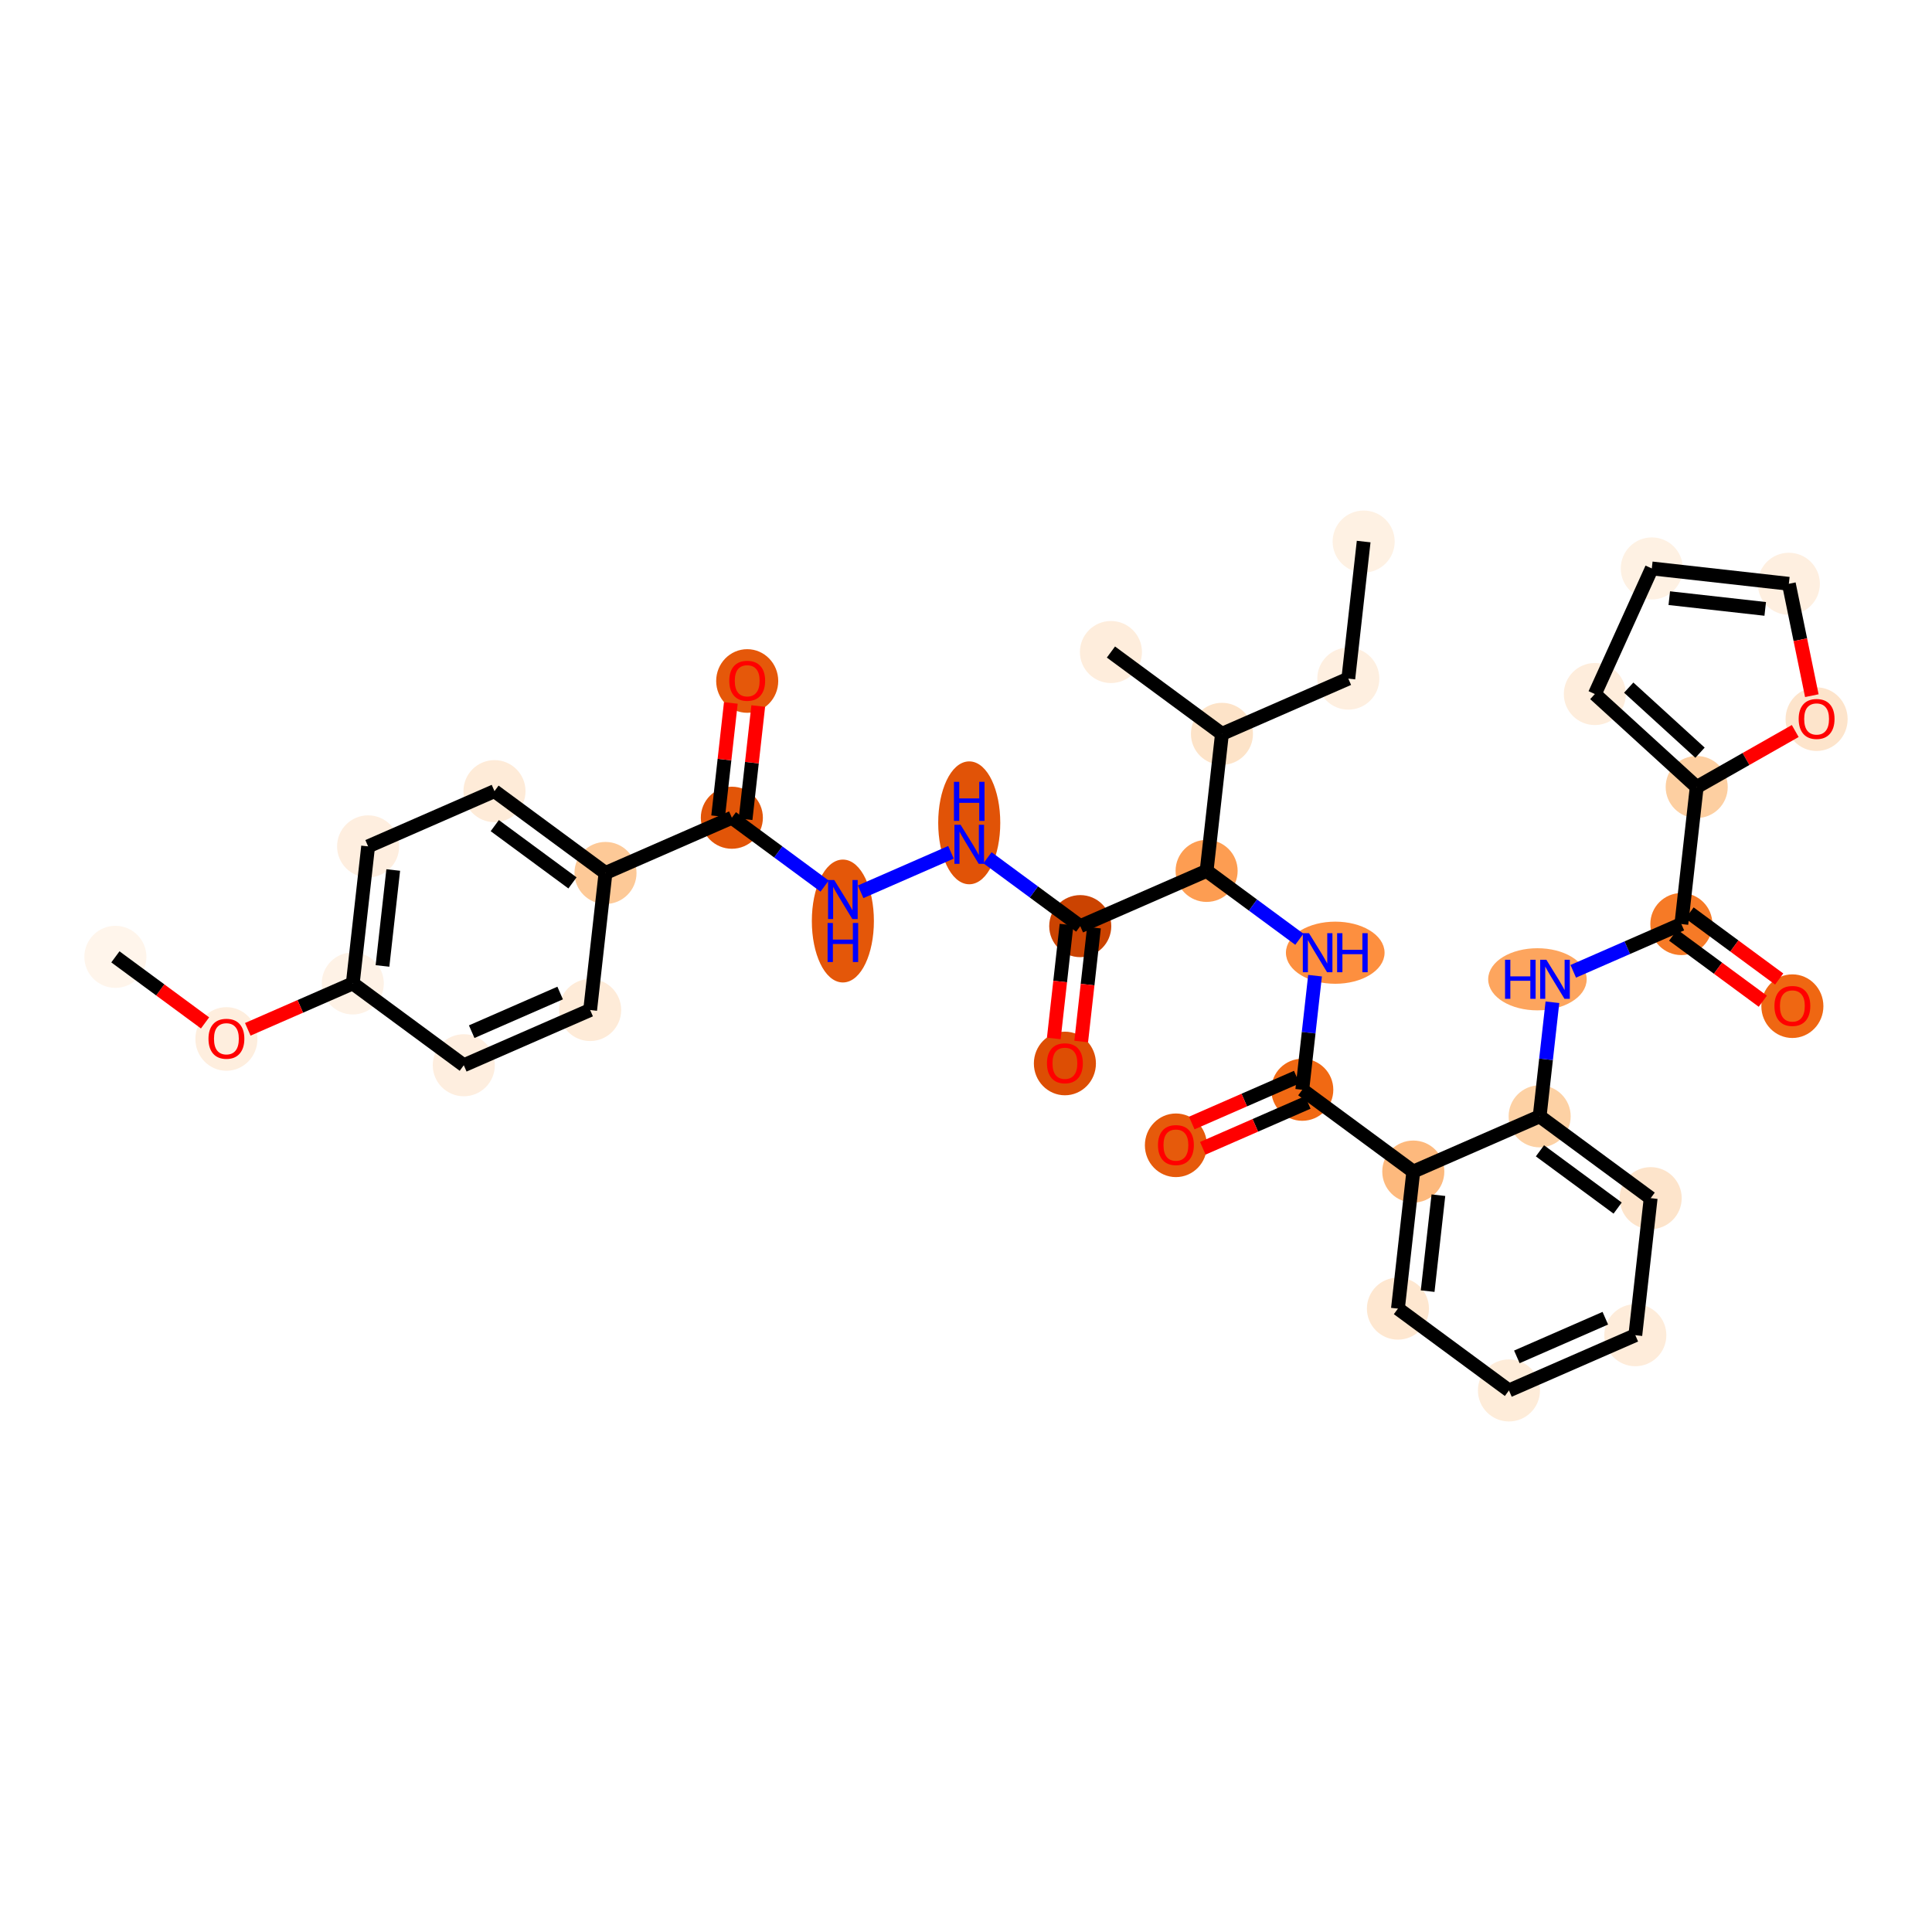 <?xml version='1.0' encoding='iso-8859-1'?>
<svg version='1.1' baseProfile='full'
              xmlns='http://www.w3.org/2000/svg'
                      xmlns:rdkit='http://www.rdkit.org/xml'
                      xmlns:xlink='http://www.w3.org/1999/xlink'
                  xml:space='preserve'
width='280px' height='280px' viewBox='0 0 280 280'>
<!-- END OF HEADER -->
<rect style='opacity:1.0;fill:#FFFFFF;stroke:none' width='280' height='280' x='0' y='0'> </rect>
<ellipse cx='197.632' cy='78.487' rx='3.997' ry='3.997'  style='fill:#FEF1E3;fill-rule:evenodd;stroke:#FEF1E3;stroke-width:1.0px;stroke-linecap:butt;stroke-linejoin:miter;stroke-opacity:1' />
<ellipse cx='195.408' cy='98.35' rx='3.997' ry='3.997'  style='fill:#FEEFE0;fill-rule:evenodd;stroke:#FEEFE0;stroke-width:1.0px;stroke-linecap:butt;stroke-linejoin:miter;stroke-opacity:1' />
<ellipse cx='177.095' cy='106.354' rx='3.997' ry='3.997'  style='fill:#FDE3C8;fill-rule:evenodd;stroke:#FDE3C8;stroke-width:1.0px;stroke-linecap:butt;stroke-linejoin:miter;stroke-opacity:1' />
<ellipse cx='161.006' cy='94.497' rx='3.997' ry='3.997'  style='fill:#FEEDDC;fill-rule:evenodd;stroke:#FEEDDC;stroke-width:1.0px;stroke-linecap:butt;stroke-linejoin:miter;stroke-opacity:1' />
<ellipse cx='174.871' cy='126.217' rx='3.997' ry='3.997'  style='fill:#FD9D52;fill-rule:evenodd;stroke:#FD9D52;stroke-width:1.0px;stroke-linecap:butt;stroke-linejoin:miter;stroke-opacity:1' />
<ellipse cx='193.514' cy='138.074' rx='6.648' ry='4.002'  style='fill:#FD8F3F;fill-rule:evenodd;stroke:#FD8F3F;stroke-width:1.0px;stroke-linecap:butt;stroke-linejoin:miter;stroke-opacity:1' />
<ellipse cx='188.736' cy='157.936' rx='3.997' ry='3.997'  style='fill:#F16913;fill-rule:evenodd;stroke:#F16913;stroke-width:1.0px;stroke-linecap:butt;stroke-linejoin:miter;stroke-opacity:1' />
<ellipse cx='170.422' cy='165.985' rx='3.997' ry='4.11'  style='fill:#E65A0B;fill-rule:evenodd;stroke:#E65A0B;stroke-width:1.0px;stroke-linecap:butt;stroke-linejoin:miter;stroke-opacity:1' />
<ellipse cx='204.825' cy='169.793' rx='3.997' ry='3.997'  style='fill:#FDB97D;fill-rule:evenodd;stroke:#FDB97D;stroke-width:1.0px;stroke-linecap:butt;stroke-linejoin:miter;stroke-opacity:1' />
<ellipse cx='202.6' cy='189.655' rx='3.997' ry='3.997'  style='fill:#FEE7D0;fill-rule:evenodd;stroke:#FEE7D0;stroke-width:1.0px;stroke-linecap:butt;stroke-linejoin:miter;stroke-opacity:1' />
<ellipse cx='218.689' cy='201.513' rx='3.997' ry='3.997'  style='fill:#FEECD9;fill-rule:evenodd;stroke:#FEECD9;stroke-width:1.0px;stroke-linecap:butt;stroke-linejoin:miter;stroke-opacity:1' />
<ellipse cx='237.003' cy='193.508' rx='3.997' ry='3.997'  style='fill:#FEECDA;fill-rule:evenodd;stroke:#FEECDA;stroke-width:1.0px;stroke-linecap:butt;stroke-linejoin:miter;stroke-opacity:1' />
<ellipse cx='239.227' cy='173.646' rx='3.997' ry='3.997'  style='fill:#FDE4CB;fill-rule:evenodd;stroke:#FDE4CB;stroke-width:1.0px;stroke-linecap:butt;stroke-linejoin:miter;stroke-opacity:1' />
<ellipse cx='223.138' cy='161.788' rx='3.997' ry='3.997'  style='fill:#FDD1A4;fill-rule:evenodd;stroke:#FDD1A4;stroke-width:1.0px;stroke-linecap:butt;stroke-linejoin:miter;stroke-opacity:1' />
<ellipse cx='222.816' cy='141.926' rx='6.637' ry='4.002'  style='fill:#FDA55E;fill-rule:evenodd;stroke:#FDA55E;stroke-width:1.0px;stroke-linecap:butt;stroke-linejoin:miter;stroke-opacity:1' />
<ellipse cx='243.675' cy='133.921' rx='3.997' ry='3.997'  style='fill:#F67A26;fill-rule:evenodd;stroke:#F67A26;stroke-width:1.0px;stroke-linecap:butt;stroke-linejoin:miter;stroke-opacity:1' />
<ellipse cx='259.764' cy='145.823' rx='3.997' ry='4.11'  style='fill:#EF6712;fill-rule:evenodd;stroke:#EF6712;stroke-width:1.0px;stroke-linecap:butt;stroke-linejoin:miter;stroke-opacity:1' />
<ellipse cx='245.899' cy='114.059' rx='3.997' ry='3.997'  style='fill:#FDCFA1;fill-rule:evenodd;stroke:#FDCFA1;stroke-width:1.0px;stroke-linecap:butt;stroke-linejoin:miter;stroke-opacity:1' />
<ellipse cx='231.138' cy='100.585' rx='3.997' ry='3.997'  style='fill:#FEEDDC;fill-rule:evenodd;stroke:#FEEDDC;stroke-width:1.0px;stroke-linecap:butt;stroke-linejoin:miter;stroke-opacity:1' />
<ellipse cx='239.391' cy='82.382' rx='3.997' ry='3.997'  style='fill:#FEF1E3;fill-rule:evenodd;stroke:#FEF1E3;stroke-width:1.0px;stroke-linecap:butt;stroke-linejoin:miter;stroke-opacity:1' />
<ellipse cx='259.253' cy='84.607' rx='3.997' ry='3.997'  style='fill:#FEEFE0;fill-rule:evenodd;stroke:#FEEFE0;stroke-width:1.0px;stroke-linecap:butt;stroke-linejoin:miter;stroke-opacity:1' />
<ellipse cx='263.275' cy='104.228' rx='3.997' ry='4.11'  style='fill:#FDE4CB;fill-rule:evenodd;stroke:#FDE4CB;stroke-width:1.0px;stroke-linecap:butt;stroke-linejoin:miter;stroke-opacity:1' />
<ellipse cx='156.558' cy='134.221' rx='3.997' ry='3.997'  style='fill:#CB4301;fill-rule:evenodd;stroke:#CB4301;stroke-width:1.0px;stroke-linecap:butt;stroke-linejoin:miter;stroke-opacity:1' />
<ellipse cx='154.333' cy='154.127' rx='3.997' ry='4.11'  style='fill:#DD4E04;fill-rule:evenodd;stroke:#DD4E04;stroke-width:1.0px;stroke-linecap:butt;stroke-linejoin:miter;stroke-opacity:1' />
<ellipse cx='140.469' cy='119.251' rx='3.997' ry='8.405'  style='fill:#E15307;fill-rule:evenodd;stroke:#E15307;stroke-width:1.0px;stroke-linecap:butt;stroke-linejoin:miter;stroke-opacity:1' />
<ellipse cx='122.155' cy='133.482' rx='3.997' ry='8.405'  style='fill:#E45709;fill-rule:evenodd;stroke:#E45709;stroke-width:1.0px;stroke-linecap:butt;stroke-linejoin:miter;stroke-opacity:1' />
<ellipse cx='106.066' cy='118.512' rx='3.997' ry='3.997'  style='fill:#E25508;fill-rule:evenodd;stroke:#E25508;stroke-width:1.0px;stroke-linecap:butt;stroke-linejoin:miter;stroke-opacity:1' />
<ellipse cx='108.291' cy='98.694' rx='3.997' ry='4.11'  style='fill:#E5580A;fill-rule:evenodd;stroke:#E5580A;stroke-width:1.0px;stroke-linecap:butt;stroke-linejoin:miter;stroke-opacity:1' />
<ellipse cx='87.753' cy='126.517' rx='3.997' ry='3.997'  style='fill:#FDC997;fill-rule:evenodd;stroke:#FDC997;stroke-width:1.0px;stroke-linecap:butt;stroke-linejoin:miter;stroke-opacity:1' />
<ellipse cx='71.664' cy='114.659' rx='3.997' ry='3.997'  style='fill:#FEEBD8;fill-rule:evenodd;stroke:#FEEBD8;stroke-width:1.0px;stroke-linecap:butt;stroke-linejoin:miter;stroke-opacity:1' />
<ellipse cx='53.351' cy='122.664' rx='3.997' ry='3.997'  style='fill:#FEEEDF;fill-rule:evenodd;stroke:#FEEEDF;stroke-width:1.0px;stroke-linecap:butt;stroke-linejoin:miter;stroke-opacity:1' />
<ellipse cx='51.127' cy='142.526' rx='3.997' ry='3.997'  style='fill:#FEF2E6;fill-rule:evenodd;stroke:#FEF2E6;stroke-width:1.0px;stroke-linecap:butt;stroke-linejoin:miter;stroke-opacity:1' />
<ellipse cx='32.813' cy='150.575' rx='3.997' ry='4.11'  style='fill:#FEEEDE;fill-rule:evenodd;stroke:#FEEEDE;stroke-width:1.0px;stroke-linecap:butt;stroke-linejoin:miter;stroke-opacity:1' />
<ellipse cx='16.724' cy='138.674' rx='3.997' ry='3.997'  style='fill:#FFF5EB;fill-rule:evenodd;stroke:#FFF5EB;stroke-width:1.0px;stroke-linecap:butt;stroke-linejoin:miter;stroke-opacity:1' />
<ellipse cx='67.216' cy='154.383' rx='3.997' ry='3.997'  style='fill:#FEEEDF;fill-rule:evenodd;stroke:#FEEEDF;stroke-width:1.0px;stroke-linecap:butt;stroke-linejoin:miter;stroke-opacity:1' />
<ellipse cx='85.529' cy='146.379' rx='3.997' ry='3.997'  style='fill:#FEEBD8;fill-rule:evenodd;stroke:#FEEBD8;stroke-width:1.0px;stroke-linecap:butt;stroke-linejoin:miter;stroke-opacity:1' />
<path class='bond-0 atom-0 atom-1' d='M 197.632,78.487 L 195.408,98.35' style='fill:none;fill-rule:evenodd;stroke:#000000;stroke-width:2.0px;stroke-linecap:butt;stroke-linejoin:miter;stroke-opacity:1' />
<path class='bond-1 atom-1 atom-2' d='M 195.408,98.35 L 177.095,106.354' style='fill:none;fill-rule:evenodd;stroke:#000000;stroke-width:2.0px;stroke-linecap:butt;stroke-linejoin:miter;stroke-opacity:1' />
<path class='bond-2 atom-2 atom-3' d='M 177.095,106.354 L 161.006,94.497' style='fill:none;fill-rule:evenodd;stroke:#000000;stroke-width:2.0px;stroke-linecap:butt;stroke-linejoin:miter;stroke-opacity:1' />
<path class='bond-3 atom-2 atom-4' d='M 177.095,106.354 L 174.871,126.217' style='fill:none;fill-rule:evenodd;stroke:#000000;stroke-width:2.0px;stroke-linecap:butt;stroke-linejoin:miter;stroke-opacity:1' />
<path class='bond-4 atom-4 atom-5' d='M 174.871,126.217 L 181.592,131.17' style='fill:none;fill-rule:evenodd;stroke:#000000;stroke-width:2.0px;stroke-linecap:butt;stroke-linejoin:miter;stroke-opacity:1' />
<path class='bond-4 atom-4 atom-5' d='M 181.592,131.17 L 188.314,136.124' style='fill:none;fill-rule:evenodd;stroke:#0000FF;stroke-width:2.0px;stroke-linecap:butt;stroke-linejoin:miter;stroke-opacity:1' />
<path class='bond-21 atom-4 atom-22' d='M 174.871,126.217 L 156.558,134.221' style='fill:none;fill-rule:evenodd;stroke:#000000;stroke-width:2.0px;stroke-linecap:butt;stroke-linejoin:miter;stroke-opacity:1' />
<path class='bond-5 atom-5 atom-6' d='M 190.587,141.403 L 189.661,149.67' style='fill:none;fill-rule:evenodd;stroke:#0000FF;stroke-width:2.0px;stroke-linecap:butt;stroke-linejoin:miter;stroke-opacity:1' />
<path class='bond-5 atom-5 atom-6' d='M 189.661,149.67 L 188.736,157.936' style='fill:none;fill-rule:evenodd;stroke:#000000;stroke-width:2.0px;stroke-linecap:butt;stroke-linejoin:miter;stroke-opacity:1' />
<path class='bond-6 atom-6 atom-7' d='M 187.935,156.105 L 180.327,159.43' style='fill:none;fill-rule:evenodd;stroke:#000000;stroke-width:2.0px;stroke-linecap:butt;stroke-linejoin:miter;stroke-opacity:1' />
<path class='bond-6 atom-6 atom-7' d='M 180.327,159.43 L 172.72,162.755' style='fill:none;fill-rule:evenodd;stroke:#FF0000;stroke-width:2.0px;stroke-linecap:butt;stroke-linejoin:miter;stroke-opacity:1' />
<path class='bond-6 atom-6 atom-7' d='M 189.536,159.767 L 181.928,163.093' style='fill:none;fill-rule:evenodd;stroke:#000000;stroke-width:2.0px;stroke-linecap:butt;stroke-linejoin:miter;stroke-opacity:1' />
<path class='bond-6 atom-6 atom-7' d='M 181.928,163.093 L 174.321,166.418' style='fill:none;fill-rule:evenodd;stroke:#FF0000;stroke-width:2.0px;stroke-linecap:butt;stroke-linejoin:miter;stroke-opacity:1' />
<path class='bond-7 atom-6 atom-8' d='M 188.736,157.936 L 204.825,169.793' style='fill:none;fill-rule:evenodd;stroke:#000000;stroke-width:2.0px;stroke-linecap:butt;stroke-linejoin:miter;stroke-opacity:1' />
<path class='bond-8 atom-8 atom-9' d='M 204.825,169.793 L 202.6,189.655' style='fill:none;fill-rule:evenodd;stroke:#000000;stroke-width:2.0px;stroke-linecap:butt;stroke-linejoin:miter;stroke-opacity:1' />
<path class='bond-8 atom-8 atom-9' d='M 208.463,173.217 L 206.906,187.121' style='fill:none;fill-rule:evenodd;stroke:#000000;stroke-width:2.0px;stroke-linecap:butt;stroke-linejoin:miter;stroke-opacity:1' />
<path class='bond-35 atom-13 atom-8' d='M 223.138,161.788 L 204.825,169.793' style='fill:none;fill-rule:evenodd;stroke:#000000;stroke-width:2.0px;stroke-linecap:butt;stroke-linejoin:miter;stroke-opacity:1' />
<path class='bond-9 atom-9 atom-10' d='M 202.6,189.655 L 218.689,201.513' style='fill:none;fill-rule:evenodd;stroke:#000000;stroke-width:2.0px;stroke-linecap:butt;stroke-linejoin:miter;stroke-opacity:1' />
<path class='bond-10 atom-10 atom-11' d='M 218.689,201.513 L 237.003,193.508' style='fill:none;fill-rule:evenodd;stroke:#000000;stroke-width:2.0px;stroke-linecap:butt;stroke-linejoin:miter;stroke-opacity:1' />
<path class='bond-10 atom-10 atom-11' d='M 219.835,196.649 L 232.655,191.046' style='fill:none;fill-rule:evenodd;stroke:#000000;stroke-width:2.0px;stroke-linecap:butt;stroke-linejoin:miter;stroke-opacity:1' />
<path class='bond-11 atom-11 atom-12' d='M 237.003,193.508 L 239.227,173.646' style='fill:none;fill-rule:evenodd;stroke:#000000;stroke-width:2.0px;stroke-linecap:butt;stroke-linejoin:miter;stroke-opacity:1' />
<path class='bond-12 atom-12 atom-13' d='M 239.227,173.646 L 223.138,161.788' style='fill:none;fill-rule:evenodd;stroke:#000000;stroke-width:2.0px;stroke-linecap:butt;stroke-linejoin:miter;stroke-opacity:1' />
<path class='bond-12 atom-12 atom-13' d='M 234.442,175.085 L 223.18,166.785' style='fill:none;fill-rule:evenodd;stroke:#000000;stroke-width:2.0px;stroke-linecap:butt;stroke-linejoin:miter;stroke-opacity:1' />
<path class='bond-13 atom-13 atom-14' d='M 223.138,161.788 L 224.063,153.522' style='fill:none;fill-rule:evenodd;stroke:#000000;stroke-width:2.0px;stroke-linecap:butt;stroke-linejoin:miter;stroke-opacity:1' />
<path class='bond-13 atom-13 atom-14' d='M 224.063,153.522 L 224.989,145.256' style='fill:none;fill-rule:evenodd;stroke:#0000FF;stroke-width:2.0px;stroke-linecap:butt;stroke-linejoin:miter;stroke-opacity:1' />
<path class='bond-14 atom-14 atom-15' d='M 228.008,140.77 L 235.842,137.345' style='fill:none;fill-rule:evenodd;stroke:#0000FF;stroke-width:2.0px;stroke-linecap:butt;stroke-linejoin:miter;stroke-opacity:1' />
<path class='bond-14 atom-14 atom-15' d='M 235.842,137.345 L 243.675,133.921' style='fill:none;fill-rule:evenodd;stroke:#000000;stroke-width:2.0px;stroke-linecap:butt;stroke-linejoin:miter;stroke-opacity:1' />
<path class='bond-15 atom-15 atom-16' d='M 242.489,135.53 L 248.985,140.317' style='fill:none;fill-rule:evenodd;stroke:#000000;stroke-width:2.0px;stroke-linecap:butt;stroke-linejoin:miter;stroke-opacity:1' />
<path class='bond-15 atom-15 atom-16' d='M 248.985,140.317 L 255.481,145.104' style='fill:none;fill-rule:evenodd;stroke:#FF0000;stroke-width:2.0px;stroke-linecap:butt;stroke-linejoin:miter;stroke-opacity:1' />
<path class='bond-15 atom-15 atom-16' d='M 244.861,132.312 L 251.356,137.1' style='fill:none;fill-rule:evenodd;stroke:#000000;stroke-width:2.0px;stroke-linecap:butt;stroke-linejoin:miter;stroke-opacity:1' />
<path class='bond-15 atom-15 atom-16' d='M 251.356,137.1 L 257.852,141.887' style='fill:none;fill-rule:evenodd;stroke:#FF0000;stroke-width:2.0px;stroke-linecap:butt;stroke-linejoin:miter;stroke-opacity:1' />
<path class='bond-16 atom-15 atom-17' d='M 243.675,133.921 L 245.899,114.059' style='fill:none;fill-rule:evenodd;stroke:#000000;stroke-width:2.0px;stroke-linecap:butt;stroke-linejoin:miter;stroke-opacity:1' />
<path class='bond-17 atom-17 atom-18' d='M 245.899,114.059 L 231.138,100.585' style='fill:none;fill-rule:evenodd;stroke:#000000;stroke-width:2.0px;stroke-linecap:butt;stroke-linejoin:miter;stroke-opacity:1' />
<path class='bond-17 atom-17 atom-18' d='M 246.38,109.086 L 236.047,99.654' style='fill:none;fill-rule:evenodd;stroke:#000000;stroke-width:2.0px;stroke-linecap:butt;stroke-linejoin:miter;stroke-opacity:1' />
<path class='bond-36 atom-21 atom-17' d='M 260.178,105.945 L 253.038,110.002' style='fill:none;fill-rule:evenodd;stroke:#FF0000;stroke-width:2.0px;stroke-linecap:butt;stroke-linejoin:miter;stroke-opacity:1' />
<path class='bond-36 atom-21 atom-17' d='M 253.038,110.002 L 245.899,114.059' style='fill:none;fill-rule:evenodd;stroke:#000000;stroke-width:2.0px;stroke-linecap:butt;stroke-linejoin:miter;stroke-opacity:1' />
<path class='bond-18 atom-18 atom-19' d='M 231.138,100.585 L 239.391,82.382' style='fill:none;fill-rule:evenodd;stroke:#000000;stroke-width:2.0px;stroke-linecap:butt;stroke-linejoin:miter;stroke-opacity:1' />
<path class='bond-19 atom-19 atom-20' d='M 239.391,82.382 L 259.253,84.607' style='fill:none;fill-rule:evenodd;stroke:#000000;stroke-width:2.0px;stroke-linecap:butt;stroke-linejoin:miter;stroke-opacity:1' />
<path class='bond-19 atom-19 atom-20' d='M 241.925,86.689 L 255.829,88.246' style='fill:none;fill-rule:evenodd;stroke:#000000;stroke-width:2.0px;stroke-linecap:butt;stroke-linejoin:miter;stroke-opacity:1' />
<path class='bond-20 atom-20 atom-21' d='M 259.253,84.607 L 260.919,92.715' style='fill:none;fill-rule:evenodd;stroke:#000000;stroke-width:2.0px;stroke-linecap:butt;stroke-linejoin:miter;stroke-opacity:1' />
<path class='bond-20 atom-20 atom-21' d='M 260.919,92.715 L 262.585,100.822' style='fill:none;fill-rule:evenodd;stroke:#FF0000;stroke-width:2.0px;stroke-linecap:butt;stroke-linejoin:miter;stroke-opacity:1' />
<path class='bond-22 atom-22 atom-23' d='M 154.571,133.999 L 153.647,142.249' style='fill:none;fill-rule:evenodd;stroke:#000000;stroke-width:2.0px;stroke-linecap:butt;stroke-linejoin:miter;stroke-opacity:1' />
<path class='bond-22 atom-22 atom-23' d='M 153.647,142.249 L 152.724,150.499' style='fill:none;fill-rule:evenodd;stroke:#FF0000;stroke-width:2.0px;stroke-linecap:butt;stroke-linejoin:miter;stroke-opacity:1' />
<path class='bond-22 atom-22 atom-23' d='M 158.544,134.444 L 157.62,142.694' style='fill:none;fill-rule:evenodd;stroke:#000000;stroke-width:2.0px;stroke-linecap:butt;stroke-linejoin:miter;stroke-opacity:1' />
<path class='bond-22 atom-22 atom-23' d='M 157.62,142.694 L 156.696,150.944' style='fill:none;fill-rule:evenodd;stroke:#FF0000;stroke-width:2.0px;stroke-linecap:butt;stroke-linejoin:miter;stroke-opacity:1' />
<path class='bond-23 atom-22 atom-24' d='M 156.558,134.221 L 149.836,129.268' style='fill:none;fill-rule:evenodd;stroke:#000000;stroke-width:2.0px;stroke-linecap:butt;stroke-linejoin:miter;stroke-opacity:1' />
<path class='bond-23 atom-22 atom-24' d='M 149.836,129.268 L 143.115,124.314' style='fill:none;fill-rule:evenodd;stroke:#0000FF;stroke-width:2.0px;stroke-linecap:butt;stroke-linejoin:miter;stroke-opacity:1' />
<path class='bond-24 atom-24 atom-25' d='M 137.822,123.521 L 124.729,129.244' style='fill:none;fill-rule:evenodd;stroke:#0000FF;stroke-width:2.0px;stroke-linecap:butt;stroke-linejoin:miter;stroke-opacity:1' />
<path class='bond-25 atom-25 atom-26' d='M 119.509,128.419 L 112.788,123.465' style='fill:none;fill-rule:evenodd;stroke:#0000FF;stroke-width:2.0px;stroke-linecap:butt;stroke-linejoin:miter;stroke-opacity:1' />
<path class='bond-25 atom-25 atom-26' d='M 112.788,123.465 L 106.066,118.512' style='fill:none;fill-rule:evenodd;stroke:#000000;stroke-width:2.0px;stroke-linecap:butt;stroke-linejoin:miter;stroke-opacity:1' />
<path class='bond-26 atom-26 atom-27' d='M 108.053,118.734 L 108.971,110.528' style='fill:none;fill-rule:evenodd;stroke:#000000;stroke-width:2.0px;stroke-linecap:butt;stroke-linejoin:miter;stroke-opacity:1' />
<path class='bond-26 atom-26 atom-27' d='M 108.971,110.528 L 109.89,102.322' style='fill:none;fill-rule:evenodd;stroke:#FF0000;stroke-width:2.0px;stroke-linecap:butt;stroke-linejoin:miter;stroke-opacity:1' />
<path class='bond-26 atom-26 atom-27' d='M 104.08,118.289 L 104.999,110.083' style='fill:none;fill-rule:evenodd;stroke:#000000;stroke-width:2.0px;stroke-linecap:butt;stroke-linejoin:miter;stroke-opacity:1' />
<path class='bond-26 atom-26 atom-27' d='M 104.999,110.083 L 105.918,101.877' style='fill:none;fill-rule:evenodd;stroke:#FF0000;stroke-width:2.0px;stroke-linecap:butt;stroke-linejoin:miter;stroke-opacity:1' />
<path class='bond-27 atom-26 atom-28' d='M 106.066,118.512 L 87.753,126.517' style='fill:none;fill-rule:evenodd;stroke:#000000;stroke-width:2.0px;stroke-linecap:butt;stroke-linejoin:miter;stroke-opacity:1' />
<path class='bond-28 atom-28 atom-29' d='M 87.753,126.517 L 71.664,114.659' style='fill:none;fill-rule:evenodd;stroke:#000000;stroke-width:2.0px;stroke-linecap:butt;stroke-linejoin:miter;stroke-opacity:1' />
<path class='bond-28 atom-28 atom-29' d='M 82.968,127.956 L 71.706,119.656' style='fill:none;fill-rule:evenodd;stroke:#000000;stroke-width:2.0px;stroke-linecap:butt;stroke-linejoin:miter;stroke-opacity:1' />
<path class='bond-37 atom-35 atom-28' d='M 85.529,146.379 L 87.753,126.517' style='fill:none;fill-rule:evenodd;stroke:#000000;stroke-width:2.0px;stroke-linecap:butt;stroke-linejoin:miter;stroke-opacity:1' />
<path class='bond-29 atom-29 atom-30' d='M 71.664,114.659 L 53.351,122.664' style='fill:none;fill-rule:evenodd;stroke:#000000;stroke-width:2.0px;stroke-linecap:butt;stroke-linejoin:miter;stroke-opacity:1' />
<path class='bond-30 atom-30 atom-31' d='M 53.351,122.664 L 51.127,142.526' style='fill:none;fill-rule:evenodd;stroke:#000000;stroke-width:2.0px;stroke-linecap:butt;stroke-linejoin:miter;stroke-opacity:1' />
<path class='bond-30 atom-30 atom-31' d='M 56.99,126.088 L 55.433,139.992' style='fill:none;fill-rule:evenodd;stroke:#000000;stroke-width:2.0px;stroke-linecap:butt;stroke-linejoin:miter;stroke-opacity:1' />
<path class='bond-31 atom-31 atom-32' d='M 51.127,142.526 L 43.519,145.852' style='fill:none;fill-rule:evenodd;stroke:#000000;stroke-width:2.0px;stroke-linecap:butt;stroke-linejoin:miter;stroke-opacity:1' />
<path class='bond-31 atom-31 atom-32' d='M 43.519,145.852 L 35.911,149.177' style='fill:none;fill-rule:evenodd;stroke:#FF0000;stroke-width:2.0px;stroke-linecap:butt;stroke-linejoin:miter;stroke-opacity:1' />
<path class='bond-33 atom-31 atom-34' d='M 51.127,142.526 L 67.216,154.383' style='fill:none;fill-rule:evenodd;stroke:#000000;stroke-width:2.0px;stroke-linecap:butt;stroke-linejoin:miter;stroke-opacity:1' />
<path class='bond-32 atom-32 atom-33' d='M 29.716,148.248 L 23.22,143.461' style='fill:none;fill-rule:evenodd;stroke:#FF0000;stroke-width:2.0px;stroke-linecap:butt;stroke-linejoin:miter;stroke-opacity:1' />
<path class='bond-32 atom-32 atom-33' d='M 23.22,143.461 L 16.724,138.674' style='fill:none;fill-rule:evenodd;stroke:#000000;stroke-width:2.0px;stroke-linecap:butt;stroke-linejoin:miter;stroke-opacity:1' />
<path class='bond-34 atom-34 atom-35' d='M 67.216,154.383 L 85.529,146.379' style='fill:none;fill-rule:evenodd;stroke:#000000;stroke-width:2.0px;stroke-linecap:butt;stroke-linejoin:miter;stroke-opacity:1' />
<path class='bond-34 atom-34 atom-35' d='M 68.362,149.52 L 81.181,143.917' style='fill:none;fill-rule:evenodd;stroke:#000000;stroke-width:2.0px;stroke-linecap:butt;stroke-linejoin:miter;stroke-opacity:1' />
<path  class='atom-5' d='M 189.709 135.244
L 191.563 138.242
Q 191.747 138.537, 192.043 139.073
Q 192.339 139.609, 192.355 139.641
L 192.355 135.244
L 193.106 135.244
L 193.106 140.904
L 192.331 140.904
L 190.34 137.626
Q 190.108 137.242, 189.86 136.803
Q 189.621 136.363, 189.549 136.227
L 189.549 140.904
L 188.813 140.904
L 188.813 135.244
L 189.709 135.244
' fill='#0000FF'/>
<path  class='atom-5' d='M 193.786 135.244
L 194.553 135.244
L 194.553 137.65
L 197.447 137.65
L 197.447 135.244
L 198.215 135.244
L 198.215 140.904
L 197.447 140.904
L 197.447 138.29
L 194.553 138.29
L 194.553 140.904
L 193.786 140.904
L 193.786 135.244
' fill='#0000FF'/>
<path  class='atom-7' d='M 167.824 165.957
Q 167.824 164.598, 168.496 163.838
Q 169.167 163.079, 170.422 163.079
Q 171.677 163.079, 172.349 163.838
Q 173.021 164.598, 173.021 165.957
Q 173.021 167.332, 172.341 168.115
Q 171.661 168.891, 170.422 168.891
Q 169.175 168.891, 168.496 168.115
Q 167.824 167.34, 167.824 165.957
M 170.422 168.251
Q 171.286 168.251, 171.749 167.676
Q 172.221 167.092, 172.221 165.957
Q 172.221 164.846, 171.749 164.286
Q 171.286 163.718, 170.422 163.718
Q 169.559 163.718, 169.087 164.278
Q 168.624 164.838, 168.624 165.957
Q 168.624 167.1, 169.087 167.676
Q 169.559 168.251, 170.422 168.251
' fill='#FF0000'/>
<path  class='atom-14' d='M 218.123 139.096
L 218.89 139.096
L 218.89 141.503
L 221.784 141.503
L 221.784 139.096
L 222.552 139.096
L 222.552 144.756
L 221.784 144.756
L 221.784 142.142
L 218.89 142.142
L 218.89 144.756
L 218.123 144.756
L 218.123 139.096
' fill='#0000FF'/>
<path  class='atom-14' d='M 224.111 139.096
L 225.966 142.094
Q 226.149 142.39, 226.445 142.926
Q 226.741 143.461, 226.757 143.493
L 226.757 139.096
L 227.508 139.096
L 227.508 144.756
L 226.733 144.756
L 224.742 141.479
Q 224.511 141.095, 224.263 140.655
Q 224.023 140.215, 223.951 140.079
L 223.951 144.756
L 223.215 144.756
L 223.215 139.096
L 224.111 139.096
' fill='#0000FF'/>
<path  class='atom-16' d='M 257.166 145.795
Q 257.166 144.436, 257.837 143.676
Q 258.509 142.917, 259.764 142.917
Q 261.019 142.917, 261.691 143.676
Q 262.362 144.436, 262.362 145.795
Q 262.362 147.17, 261.683 147.953
Q 261.003 148.729, 259.764 148.729
Q 258.517 148.729, 257.837 147.953
Q 257.166 147.178, 257.166 145.795
M 259.764 148.089
Q 260.628 148.089, 261.091 147.513
Q 261.563 146.93, 261.563 145.795
Q 261.563 144.683, 261.091 144.124
Q 260.628 143.556, 259.764 143.556
Q 258.901 143.556, 258.429 144.116
Q 257.965 144.675, 257.965 145.795
Q 257.965 146.938, 258.429 147.513
Q 258.901 148.089, 259.764 148.089
' fill='#FF0000'/>
<path  class='atom-21' d='M 260.677 104.2
Q 260.677 102.841, 261.349 102.081
Q 262.02 101.322, 263.275 101.322
Q 264.531 101.322, 265.202 102.081
Q 265.874 102.841, 265.874 104.2
Q 265.874 105.575, 265.194 106.359
Q 264.515 107.134, 263.275 107.134
Q 262.028 107.134, 261.349 106.359
Q 260.677 105.583, 260.677 104.2
M 263.275 106.494
Q 264.139 106.494, 264.603 105.919
Q 265.074 105.335, 265.074 104.2
Q 265.074 103.089, 264.603 102.529
Q 264.139 101.962, 263.275 101.962
Q 262.412 101.962, 261.94 102.521
Q 261.477 103.081, 261.477 104.2
Q 261.477 105.343, 261.94 105.919
Q 262.412 106.494, 263.275 106.494
' fill='#FF0000'/>
<path  class='atom-23' d='M 151.735 154.099
Q 151.735 152.74, 152.407 151.981
Q 153.078 151.221, 154.333 151.221
Q 155.588 151.221, 156.26 151.981
Q 156.932 152.74, 156.932 154.099
Q 156.932 155.475, 156.252 156.258
Q 155.572 157.033, 154.333 157.033
Q 153.086 157.033, 152.407 156.258
Q 151.735 155.483, 151.735 154.099
M 154.333 156.394
Q 155.197 156.394, 155.66 155.818
Q 156.132 155.235, 156.132 154.099
Q 156.132 152.988, 155.66 152.429
Q 155.197 151.861, 154.333 151.861
Q 153.47 151.861, 152.998 152.421
Q 152.535 152.98, 152.535 154.099
Q 152.535 155.243, 152.998 155.818
Q 153.47 156.394, 154.333 156.394
' fill='#FF0000'/>
<path  class='atom-24' d='M 139.217 119.534
L 141.072 122.532
Q 141.256 122.828, 141.552 123.363
Q 141.848 123.899, 141.864 123.931
L 141.864 119.534
L 142.615 119.534
L 142.615 125.194
L 141.84 125.194
L 139.849 121.916
Q 139.617 121.533, 139.369 121.093
Q 139.129 120.653, 139.057 120.517
L 139.057 125.194
L 138.322 125.194
L 138.322 119.534
L 139.217 119.534
' fill='#0000FF'/>
<path  class='atom-24' d='M 138.254 113.308
L 139.022 113.308
L 139.022 115.714
L 141.916 115.714
L 141.916 113.308
L 142.683 113.308
L 142.683 118.968
L 141.916 118.968
L 141.916 116.354
L 139.022 116.354
L 139.022 118.968
L 138.254 118.968
L 138.254 113.308
' fill='#0000FF'/>
<path  class='atom-25' d='M 120.904 127.539
L 122.759 130.537
Q 122.943 130.833, 123.239 131.368
Q 123.534 131.904, 123.55 131.936
L 123.55 127.539
L 124.302 127.539
L 124.302 133.199
L 123.526 133.199
L 121.536 129.921
Q 121.304 129.538, 121.056 129.098
Q 120.816 128.658, 120.744 128.522
L 120.744 133.199
L 120.009 133.199
L 120.009 127.539
L 120.904 127.539
' fill='#0000FF'/>
<path  class='atom-25' d='M 119.941 133.765
L 120.708 133.765
L 120.708 136.171
L 123.602 136.171
L 123.602 133.765
L 124.37 133.765
L 124.37 139.425
L 123.602 139.425
L 123.602 136.811
L 120.708 136.811
L 120.708 139.425
L 119.941 139.425
L 119.941 133.765
' fill='#0000FF'/>
<path  class='atom-27' d='M 105.692 98.665
Q 105.692 97.306, 106.364 96.547
Q 107.035 95.787, 108.291 95.787
Q 109.546 95.787, 110.217 96.547
Q 110.889 97.306, 110.889 98.665
Q 110.889 100.041, 110.209 100.824
Q 109.53 101.6, 108.291 101.6
Q 107.043 101.6, 106.364 100.824
Q 105.692 100.049, 105.692 98.665
M 108.291 100.96
Q 109.154 100.96, 109.618 100.384
Q 110.089 99.801, 110.089 98.665
Q 110.089 97.554, 109.618 96.995
Q 109.154 96.427, 108.291 96.427
Q 107.427 96.427, 106.955 96.987
Q 106.492 97.546, 106.492 98.665
Q 106.492 99.809, 106.955 100.384
Q 107.427 100.96, 108.291 100.96
' fill='#FF0000'/>
<path  class='atom-32' d='M 30.215 150.547
Q 30.215 149.188, 30.887 148.428
Q 31.558 147.669, 32.813 147.669
Q 34.069 147.669, 34.74 148.428
Q 35.412 149.188, 35.412 150.547
Q 35.412 151.922, 34.732 152.706
Q 34.053 153.481, 32.813 153.481
Q 31.566 153.481, 30.887 152.706
Q 30.215 151.93, 30.215 150.547
M 32.813 152.841
Q 33.677 152.841, 34.141 152.266
Q 34.612 151.682, 34.612 150.547
Q 34.612 149.436, 34.141 148.876
Q 33.677 148.309, 32.813 148.309
Q 31.95 148.309, 31.478 148.868
Q 31.015 149.428, 31.015 150.547
Q 31.015 151.69, 31.478 152.266
Q 31.95 152.841, 32.813 152.841
' fill='#FF0000'/>
</svg>
